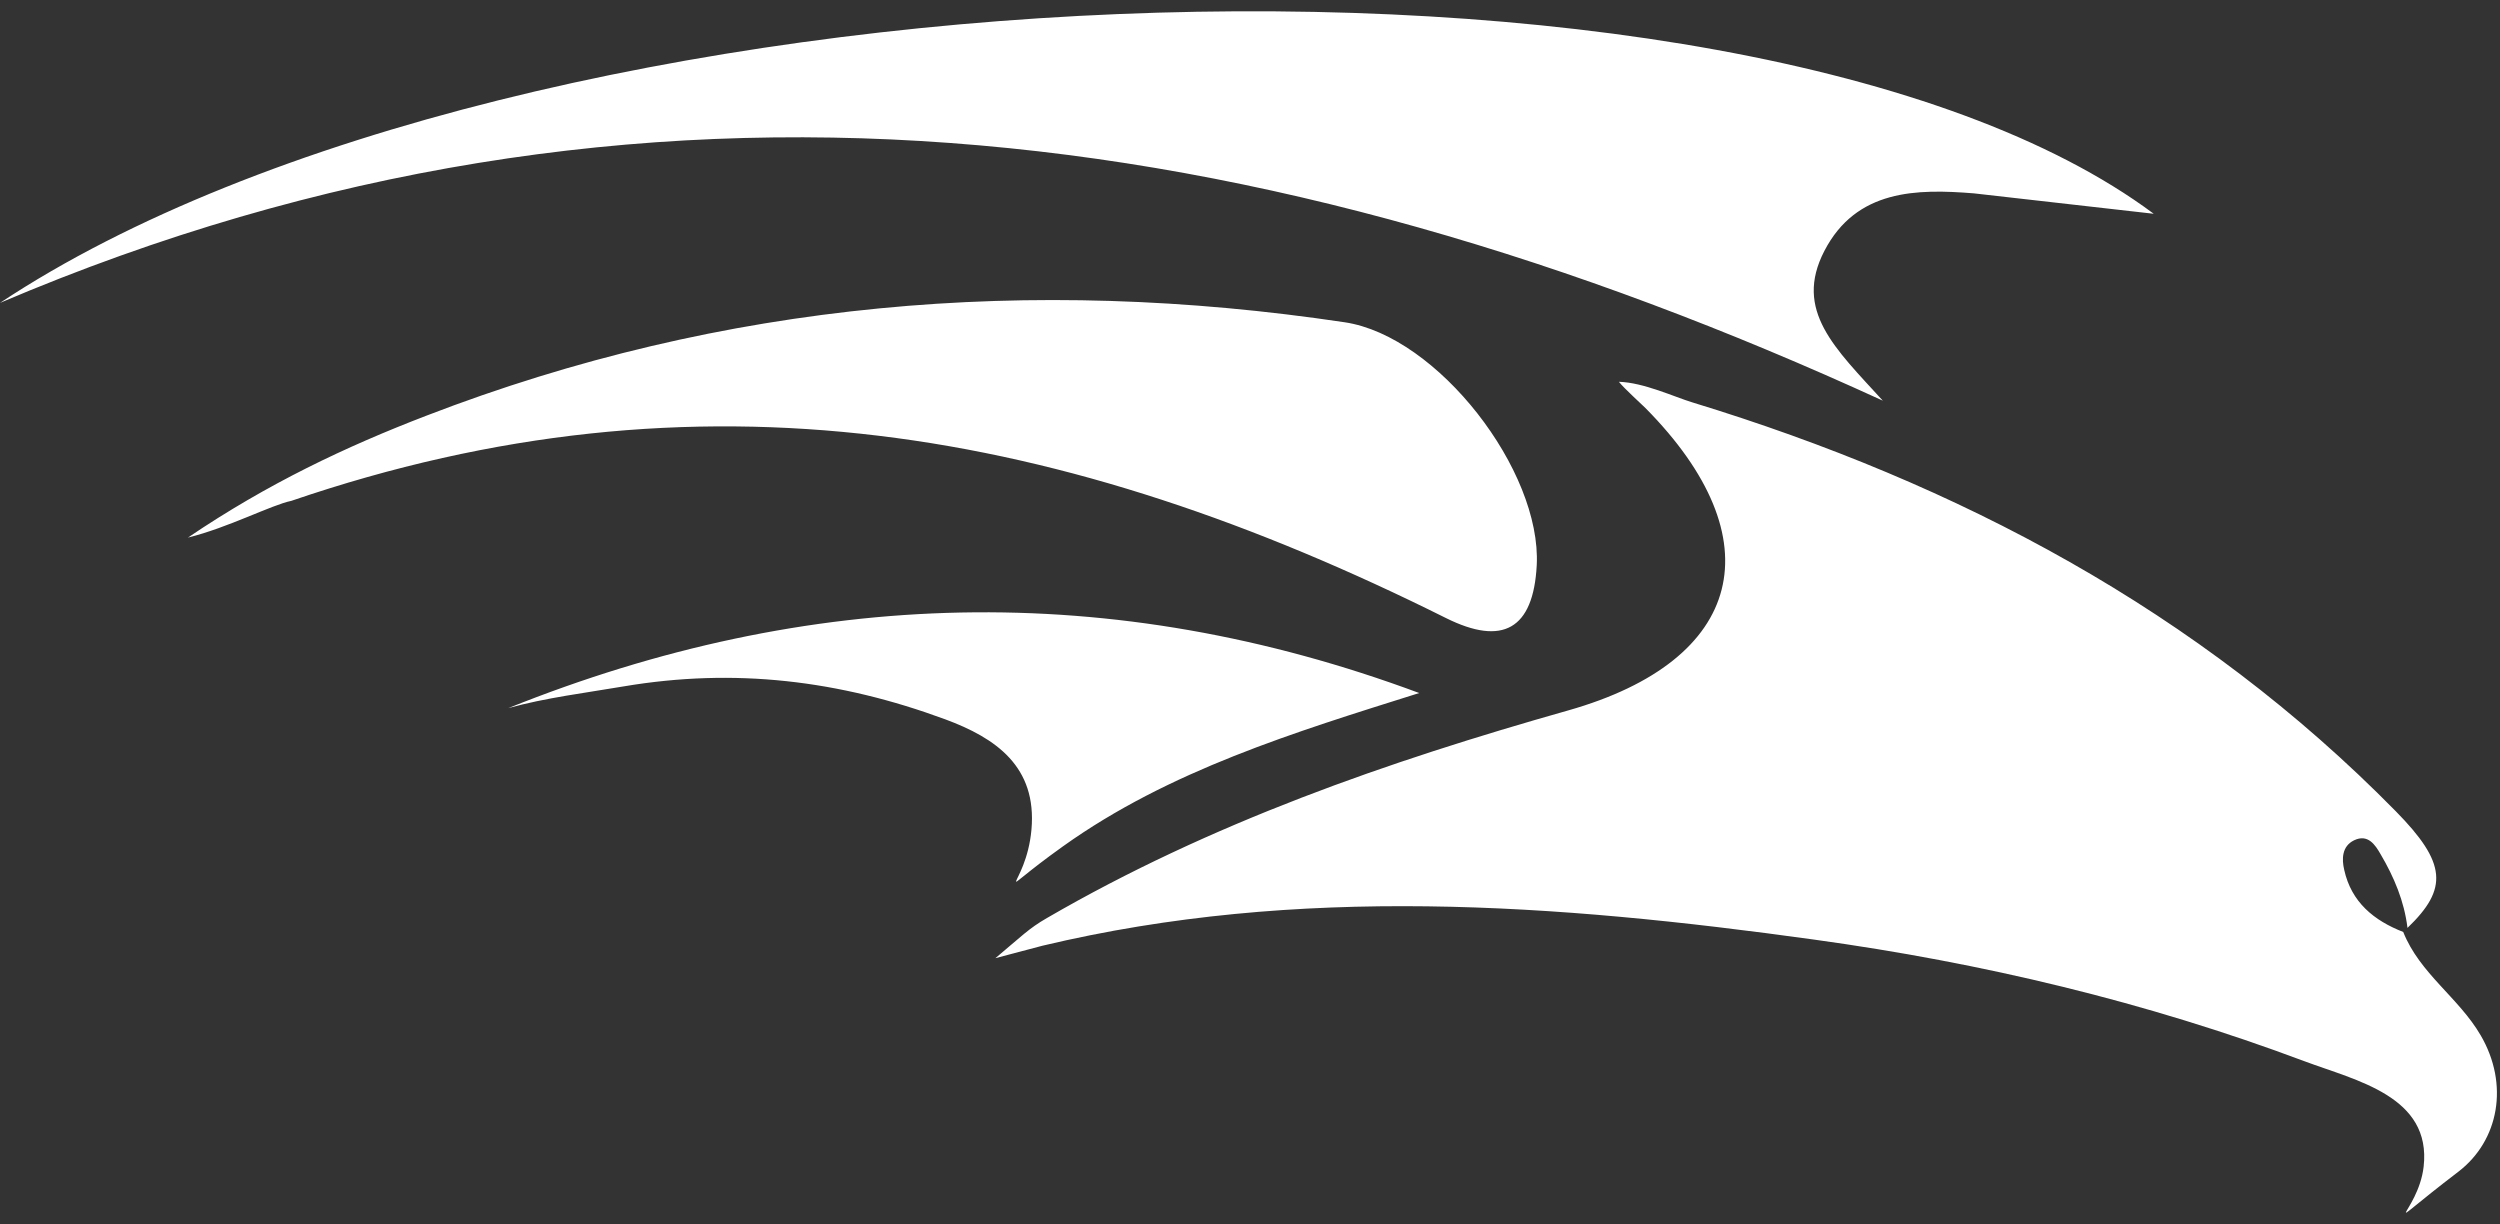 <svg xmlns="http://www.w3.org/2000/svg" width="147" height="72" viewBox="0 0 147 72" version="1.1"><rect x="0" y="0" width="147" height="72" fill="#333333" stroke="none"/><title>logo</title><desc>Created with Sketch.</desc><g id="Page-1" stroke="none" stroke-width="1" fill="none" fill-rule="evenodd"><g id="Desktop-HD-2" transform="translate(-32, -27)" fill="#FFFFFF"><g id="logo" transform="translate(32, 27)"><path d="M58.53 56.34C60.05 55.07 60.48 54.6 61.56 53.98 71.18 48.4 81.59 44.78 92.22 41.77 102.57 38.83 104.39 31.71 96.75 23.99 96.52 23.76 95.53 22.87 95.19 22.45 96.65 22.49 98.45 23.34 99.51 23.66 115.15 28.44 129.27 35.9 140.87 47.7 143.86 50.74 143.97 52.25 141.56 54.56 141.37 52.99 140.77 51.57 139.98 50.23 139.66 49.67 139.23 49.02 138.42 49.41 137.7 49.76 137.69 50.51 137.84 51.15 138.26 53.05 139.59 54.13 141.31 54.8 142.28 57.24 144.57 58.66 145.86 60.87 147.55 63.76 146.94 67.06 144.56 68.89 139.38 72.85 142.2 71.35 142.51 68.6 142.98 64.46 138.55 63.54 135.5 62.4 126.17 58.9 116.53 56.61 106.68 55.25 91.48 53.14 76.35 52.02 61.29 55.61L58.53 56.34ZM116.07 11.37C112.73 11.1 109.15 11.12 107.27 14.76 105.46 18.26 107.9 20.48 110.71 23.56 74.36 6.89 37.73 1.74 0 17.81 30.61-2.48 102.47-5.44 126.64 12.57L116.07 11.37ZM11.05 31.61C15.75 28.43 20.32 26.27 25.05 24.45 42.55 17.7 60.61 16.19 79.07 18.95 84.54 19.77 90.65 27.67 90.36 33.24 90.16 37.01 88.35 38 85.02 36.34 62.56 25.14 41.11 21.25 17.13 29.45 15.96 29.69 13.41 31.03 11.05 31.61ZM83.45 40.75C76.11 43.06 68.74 45.31 62.51 49.76 57.94 53.02 60.34 52.27 60.65 48.78 60.98 45.08 58.56 43.4 55.59 42.3 49.33 39.99 43.19 39.26 36.67 40.36 34.51 40.73 32.05 41.03 29.88 41.64 47.54 34.55 65.37 34.03 83.45 40.75Z" id="Fill-1"/></g></g></g></svg>
